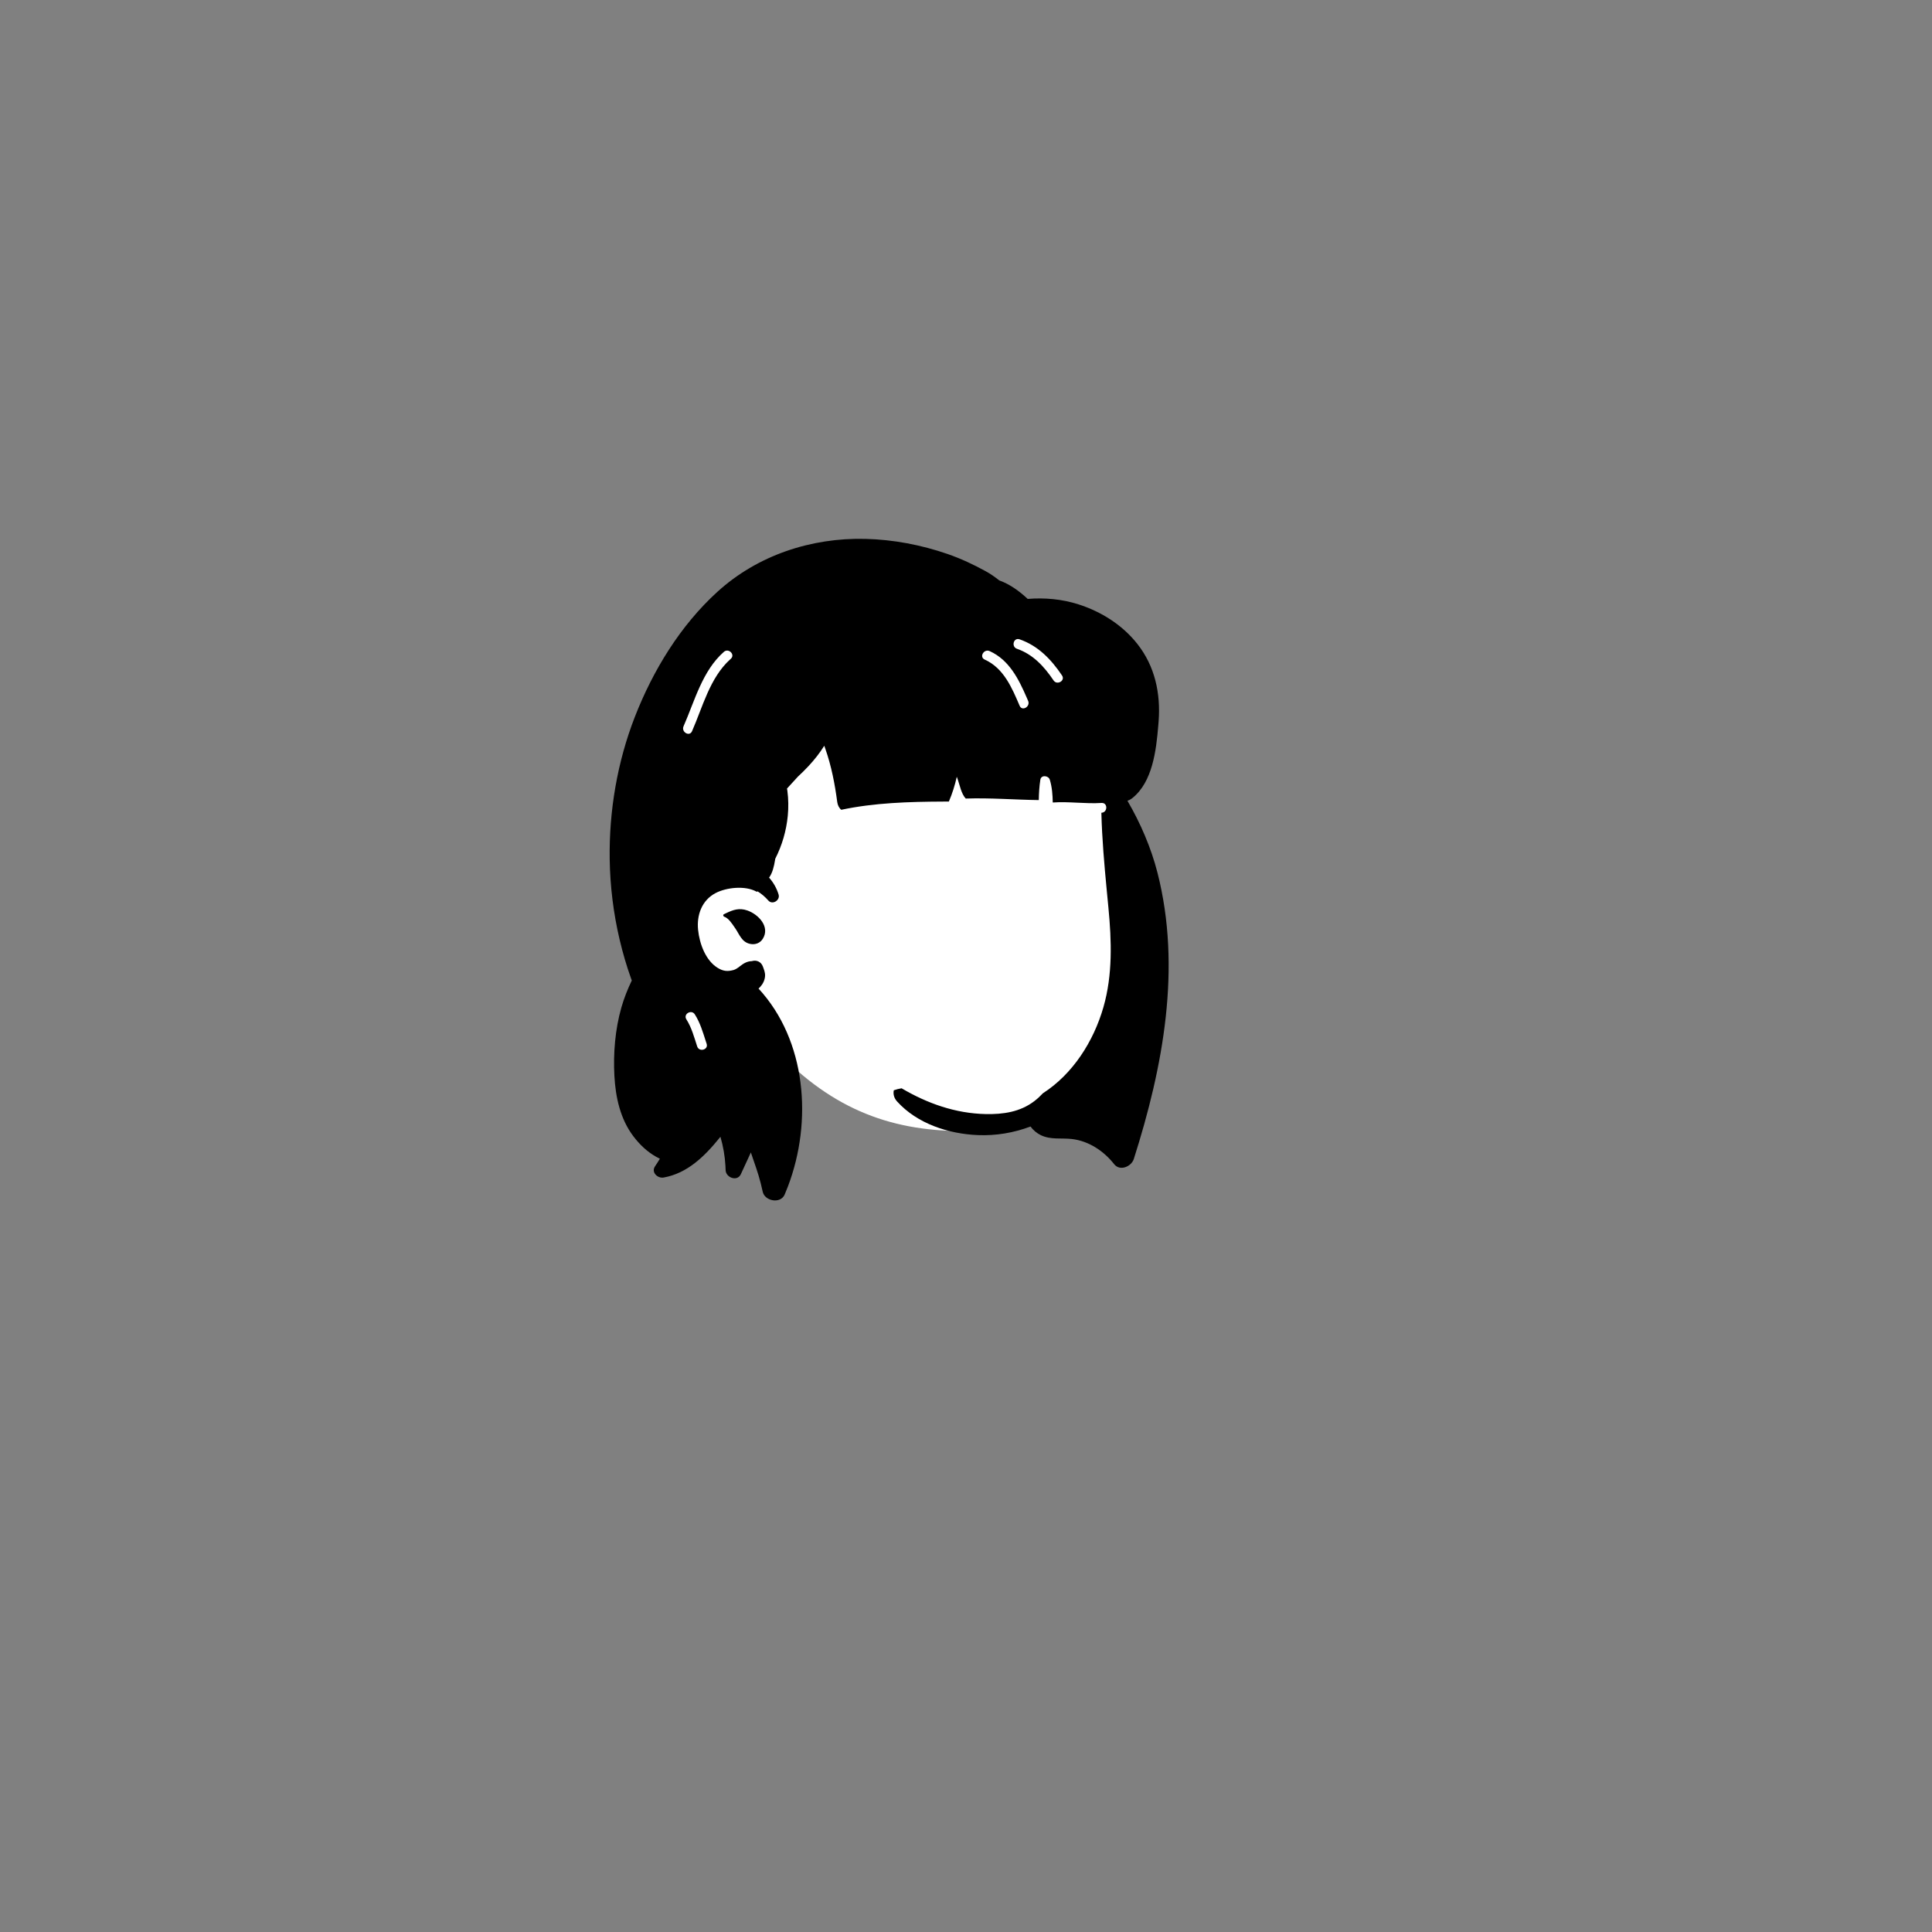 <svg width="900" height="900" viewBox="0 0 900 900" fill="none" xmlns="http://www.w3.org/2000/svg">
<rect x="0" y="0" width="900" height="900" fill="#808080" stroke="none"/>
<path fill-rule="evenodd" clip-rule="evenodd" d="M431.664 265.263C464.09 265.263 504.701 302.251 516.587 317.992C526.58 331.225 525.167 399.399 525.167 439.841C525.167 448.299 521.343 464.306 519.956 472.397C514.87 502.043 492.711 526.908 448.854 526.908C413.143 526.908 385.662 515.597 359.087 486.667C353.025 480.067 323.416 503.694 317.361 495.185C301.544 495.185 288.319 347.407 319.373 303.081C350.426 258.756 399.238 265.263 431.664 265.263Z" fill="white"/>
<path fill-rule="evenodd" clip-rule="evenodd" d="M334.206 275.673C352.943 258.626 377.904 250.426 403.088 251.031C416.131 251.345 429.129 253.829 441.447 258.084C447.608 260.22 453.576 263.006 459.281 266.159C461.337 267.292 463.232 268.62 465.057 270.03L465.511 270.385H465.517C470.411 272.144 474.78 275.302 478.743 278.996C486.686 278.362 494.693 279.076 502.374 281.526C513.064 284.941 522.961 291.194 529.91 300.074C538.006 310.412 540.697 322.952 539.737 335.897L539.56 338.096C538.61 349.532 536.909 364.24 527.523 371.755C526.81 372.326 526.021 372.76 525.205 373.022C531.252 383.381 536.215 394.883 539.185 406.498C550.52 450.864 541.806 497.132 528.174 539.894C527.055 543.417 521.727 545.758 519.015 542.315C514.172 536.159 507.136 531.465 499.221 530.585C494.339 530.043 489.479 531.025 484.865 528.809C483.054 527.935 481.307 526.508 480.051 524.772C472.261 527.724 463.872 529.117 455.552 528.775C441.898 528.215 427.301 523.487 417.907 513.116C416.4 511.452 416.018 509.582 416.365 507.898C417.543 507.478 418.752 507.165 419.999 506.969C431.911 513.989 445.042 518.681 459.154 518.975C467.308 519.146 475.262 518.005 481.874 512.914C483.305 511.811 484.62 510.591 485.837 509.28C499.661 500.387 509.407 485.283 514.041 469.104C518.358 454.017 517.827 438.307 516.342 422.831L515.559 414.664C514.417 402.678 513.358 390.656 513.061 378.619L513.15 378.614C516.07 378.426 516.091 373.856 513.15 374.046C505.544 374.538 497.996 373.29 490.413 373.834C490.35 370.249 490.092 366.681 489.038 363.223C488.437 361.248 484.997 360.859 484.633 363.223C484.145 366.387 483.967 369.533 483.914 372.711C472.566 372.56 461.229 371.606 449.88 371.998C447.787 369.765 447.12 365.806 446.141 363.052C445.998 362.646 445.855 362.246 445.707 361.841C444.846 365.777 443.627 369.626 442.022 373.395L439.238 373.404C423.446 373.478 407.332 373.95 391.91 377.23C390.838 376.407 390.2 374.971 390.028 373.668C388.91 365.184 387.313 356.926 384.483 348.841L384.079 347.701C384.046 347.606 384.011 347.505 383.974 347.4C381.889 350.765 379.401 353.902 376.688 356.823C375.089 358.545 373.413 360.191 371.692 361.791C370.021 363.647 368.293 365.475 366.619 367.336C366.684 367.675 366.741 368.019 366.788 368.369C367.3 372.232 367.353 376.15 366.978 380.028C366.299 387.039 364.32 393.795 361.14 400.045L361.04 400.67C360.557 403.599 359.87 406.626 358.266 408.832C360.268 411.075 361.81 413.754 362.705 416.731C363.501 419.381 359.834 421.678 357.932 419.509C356.422 417.786 354.743 416.361 352.9 415.223C352.783 415.381 352.573 415.459 352.337 415.327C347.204 412.477 338.483 413.34 333.355 416.024C326.976 419.359 324.487 426.206 325.195 433.144C325.874 439.774 328.775 447.524 334.4 450.921C336.981 452.48 338.992 452.612 341.733 451.864C342.609 451.626 343.696 450.895 344.163 450.533L344.621 450.165C346.418 448.745 348.092 447.772 350.213 447.735C352.383 447.058 354.563 447.996 355.393 450.272L355.444 450.419C355.832 451.578 356.541 453.034 356.386 454.805C356.226 456.701 355.358 458.425 354.062 459.813C353.839 460.053 353.6 460.293 353.354 460.515C375.683 484.689 378.549 522.356 367.1 552.554C366.603 553.879 366.072 555.187 365.518 556.483C363.605 560.926 356.238 559.55 355.301 555.147C355.021 553.827 354.713 552.514 354.376 551.212C353.757 548.806 353.048 546.422 352.248 544.073L351.943 543.194C351.264 541.253 350.63 539.294 349.945 537.352L349.876 537.13C349.85 537.042 349.822 536.941 349.791 536.827L348.631 539.357L345.108 546.992C343.459 550.555 338.221 548.618 338.026 545.185L338.021 545.067C338.004 544.433 337.981 543.805 337.941 543.183C337.69 538.517 336.884 533.983 335.605 529.546L335.144 530.119C328.272 538.615 320.206 546.579 309.142 548.539C306.367 549.031 303.226 546.13 305.133 543.326C305.921 542.166 306.681 540.979 307.4 539.774C306.778 539.482 306.19 539.18 305.647 538.871C301.45 536.513 297.955 533.155 295.065 529.346C288.938 521.271 286.745 511.106 286.208 501.158C285.637 490.645 286.562 479.56 289.435 469.418C290.679 465.032 292.364 460.824 294.311 456.741C294.174 456.375 294.043 456.01 293.912 455.644C291.81 449.785 290.086 443.795 288.652 437.736C285.763 425.503 284.209 412.883 284.021 400.314C283.678 377.796 287.561 354.92 295.745 333.921C304.197 312.267 316.909 291.406 334.206 275.673ZM323.681 472.542C322.13 470.098 318.247 472.3 319.687 474.761L319.741 474.849C322.202 478.727 323.356 483.135 324.772 487.458C325.68 490.239 330.094 489.052 329.175 486.242L328.871 485.304C327.462 480.92 326.176 476.465 323.681 472.542ZM337.199 425.897L338.23 425.398C341.482 423.846 344.332 422.789 348.174 424.144C353.32 425.954 358.83 431.716 355.353 437.307C354.074 439.369 351.801 440.191 349.459 439.706C345.512 438.887 344.494 435.332 342.491 432.414L342.146 431.92C340.925 430.155 339.381 427.714 337.347 427.022C336.884 426.862 336.69 426.143 337.199 425.897ZM340.099 307.196L340.431 306.899C342.641 304.946 339.397 301.725 337.199 303.666C327.136 312.558 323.641 326.475 318.422 338.336C317.251 341.003 321.186 343.333 322.368 340.643C327.347 329.324 330.652 315.786 340.099 307.196ZM461.018 303.307C458.388 302.122 456.088 305.948 458.616 307.208L458.71 307.253C467.596 311.267 471.376 320.359 474.997 328.799C476.15 331.494 480.085 329.17 478.943 326.498L478.289 324.983C474.512 316.285 470.106 307.419 461.018 303.307ZM474.945 297.813C472.159 296.848 470.965 301.256 473.729 302.222C481.261 304.843 486.429 310.496 490.787 316.961C492.42 319.382 496.378 317.098 494.728 314.654C489.668 307.15 483.66 300.851 474.945 297.813Z" fill="black"/>
</svg>
